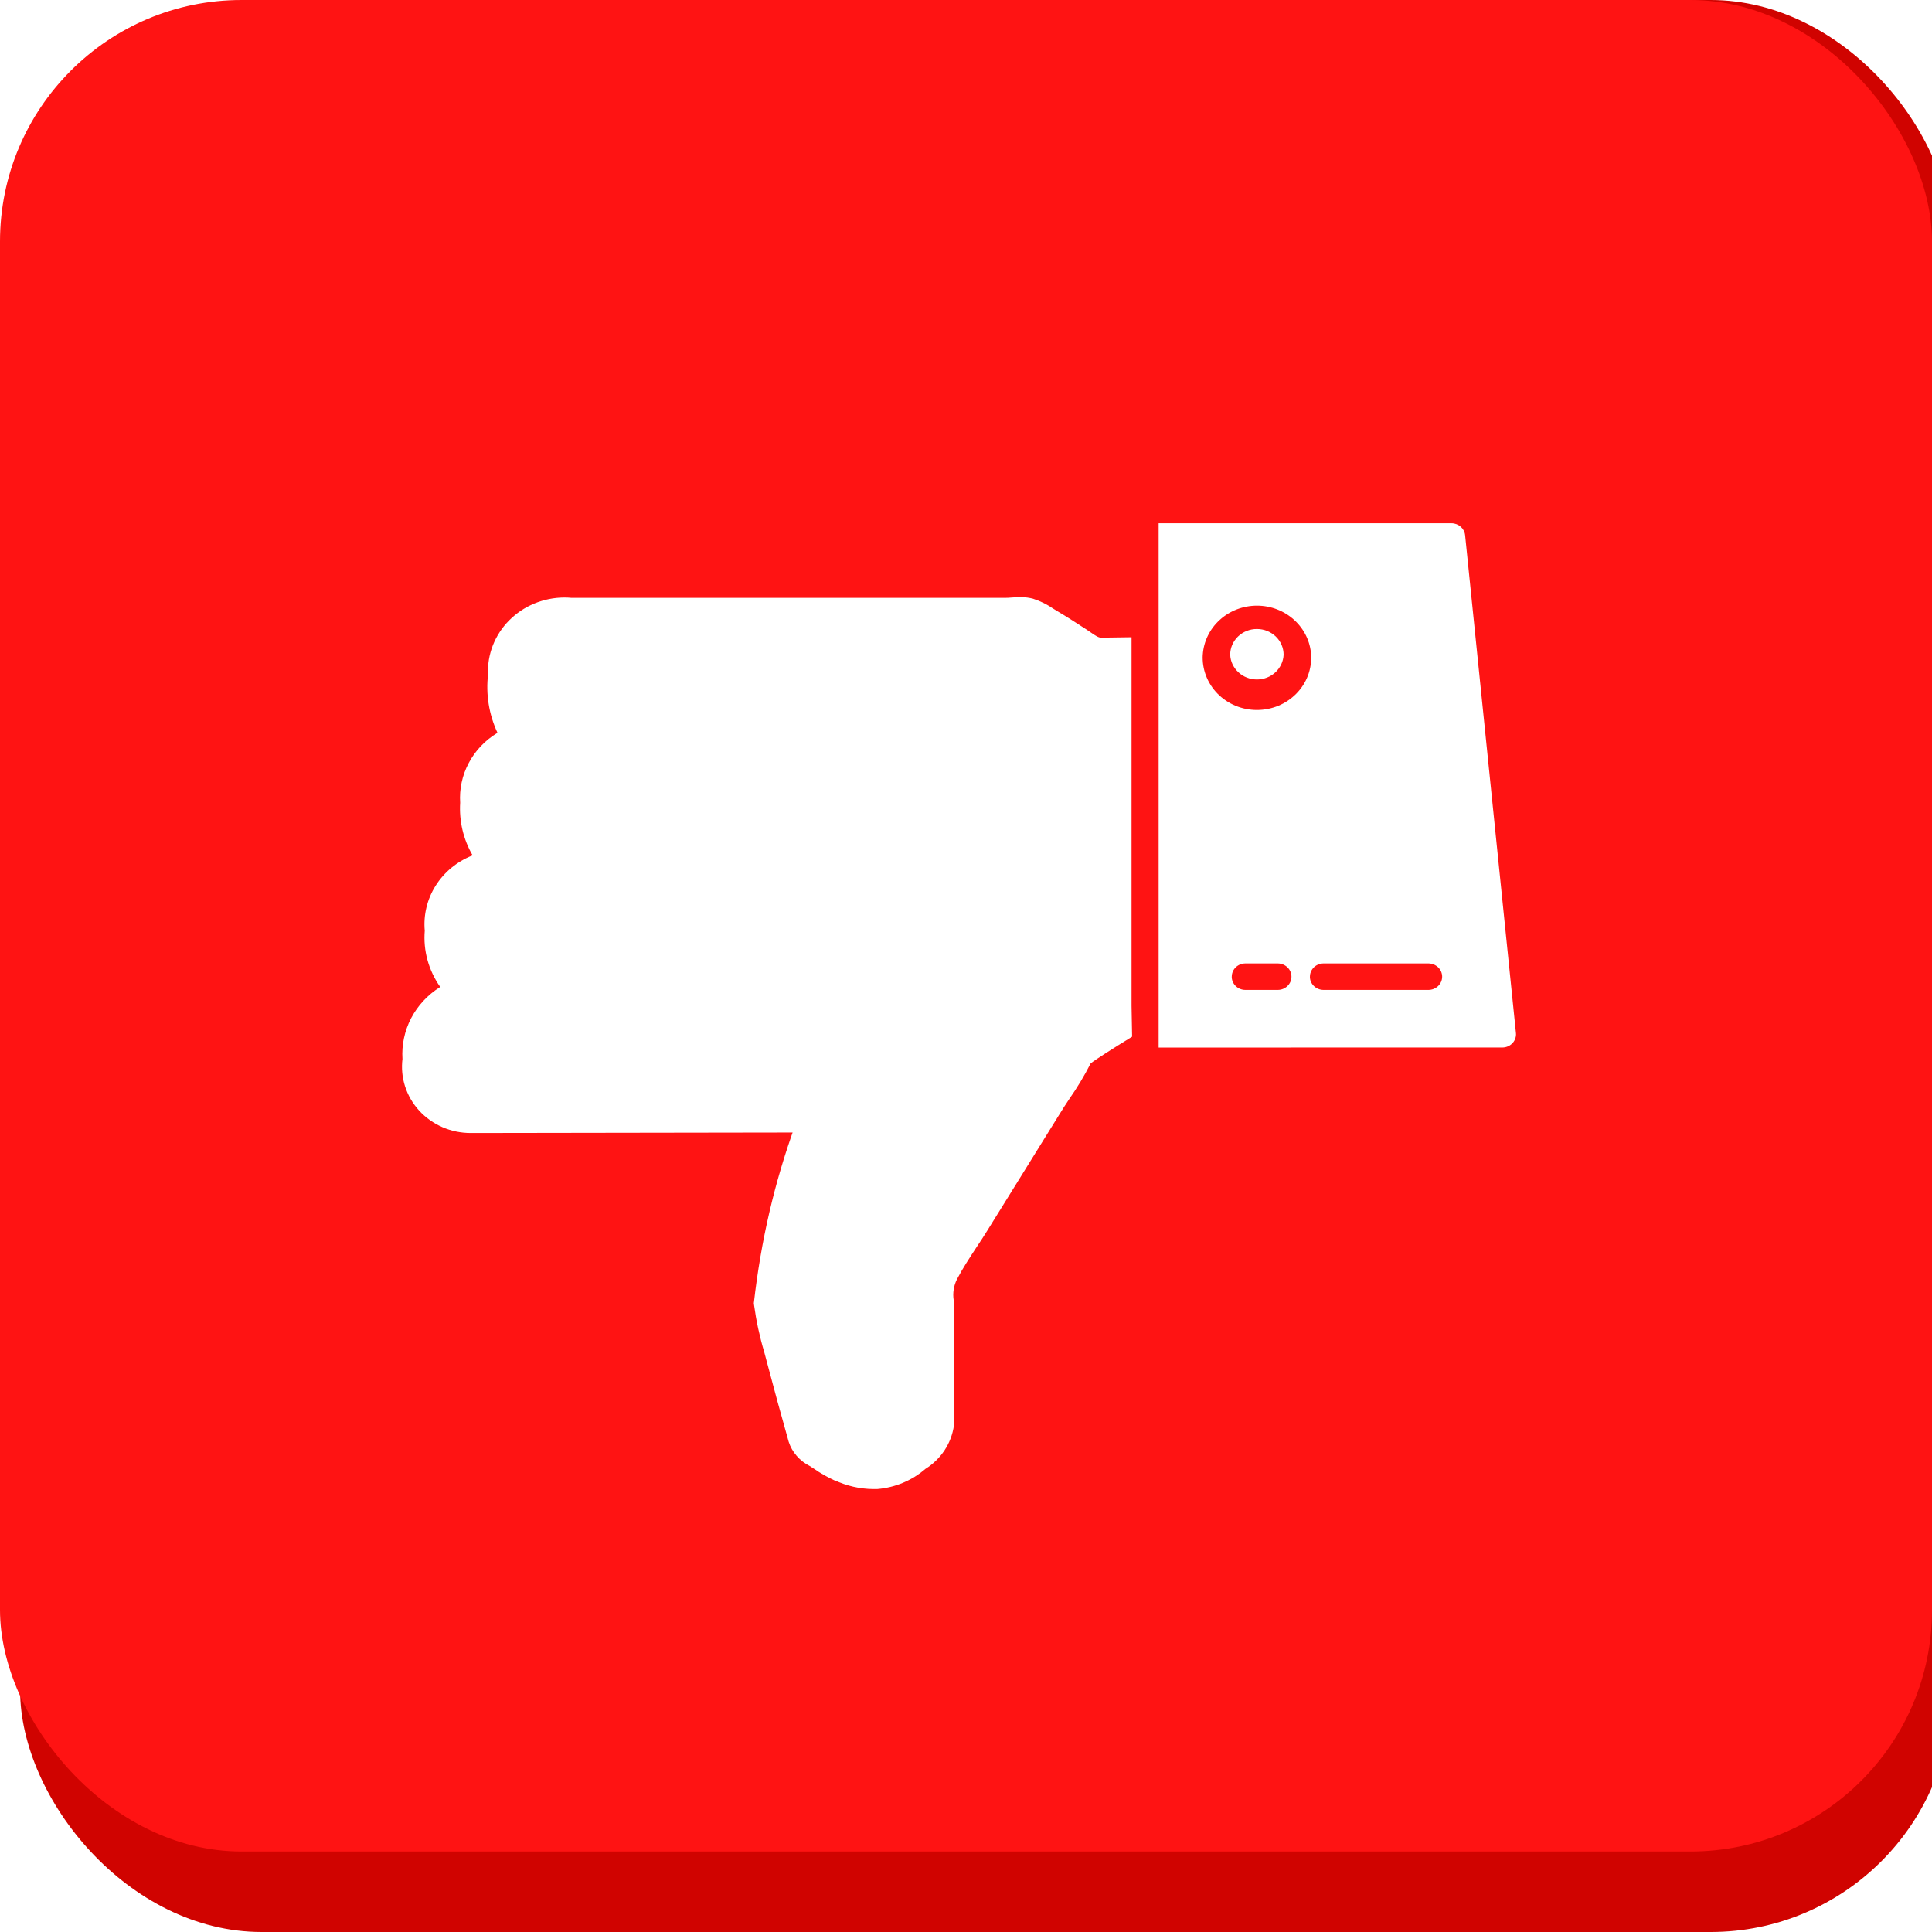 <svg width="48" height="48" viewBox="0 0 48 48" fill="none" xmlns="http://www.w3.org/2000/svg">
<g clip-path="url(#clip0_1670_9643)">
<g filter="url(#filter0_i_1670_9643)">
<rect width="48" height="48" rx="6" fill="#D00300"/>
</g>
<rect width="48" height="46" rx="6" fill="#FF1313"/>
<g filter="url(#filter1_d_1670_9643)">
<path d="M20.739 35.783C20.555 35.699 20.379 35.599 20.214 35.484L20.224 35.491L20.114 35.42C19.991 35.358 19.882 35.273 19.793 35.17C19.704 35.068 19.636 34.949 19.595 34.821L19.593 34.814C19.408 34.161 19.229 33.506 19.056 32.85L18.987 32.591C18.872 32.207 18.788 31.816 18.734 31.42L18.729 31.377C18.907 29.803 19.248 28.366 19.741 26.999L19.698 27.137L11.721 27.149H11.693C11.451 27.149 11.212 27.1 10.992 27.004C10.772 26.908 10.575 26.768 10.415 26.594C10.255 26.419 10.135 26.214 10.064 25.991C9.992 25.769 9.971 25.534 10 25.303L9.999 25.311C9.977 24.961 10.051 24.611 10.214 24.297C10.378 23.984 10.624 23.718 10.929 23.526L10.938 23.521C10.647 23.11 10.512 22.616 10.553 22.12V22.127C10.517 21.735 10.611 21.342 10.823 21.005C11.035 20.669 11.352 20.406 11.73 20.256L11.742 20.252C11.511 19.853 11.404 19.398 11.433 18.941V18.947C11.41 18.605 11.483 18.263 11.645 17.958C11.806 17.652 12.05 17.395 12.351 17.212L12.36 17.207C12.147 16.749 12.066 16.244 12.127 15.745L12.126 15.758V15.573C12.141 15.327 12.207 15.086 12.321 14.865C12.435 14.644 12.593 14.447 12.788 14.287C12.982 14.126 13.208 14.005 13.452 13.931C13.696 13.856 13.953 13.83 14.207 13.854L14.2 13.853H24.957C25.01 13.853 25.066 13.853 25.123 13.846C25.197 13.84 25.271 13.837 25.345 13.836H25.362C25.47 13.836 25.573 13.85 25.672 13.876L25.664 13.874C25.857 13.937 26.024 14.021 26.175 14.127L26.17 14.123L26.273 14.186C26.516 14.33 26.753 14.484 26.989 14.637L27.095 14.709C27.231 14.803 27.296 14.845 27.366 14.842C27.615 14.837 27.864 14.835 28.113 14.832V23.987L28.127 24.756C27.659 25.044 27.227 25.316 27.097 25.42C26.938 25.732 26.757 26.033 26.554 26.321L26.572 26.295C26.484 26.429 26.396 26.56 26.315 26.695L24.522 29.585C24.439 29.721 24.349 29.856 24.258 29.992C24.088 30.252 23.917 30.512 23.776 30.782C23.695 30.944 23.666 31.125 23.694 31.303L23.693 31.298L23.7 34.418C23.669 34.635 23.59 34.844 23.469 35.029C23.347 35.214 23.186 35.372 22.995 35.492L22.989 35.496C22.657 35.784 22.236 35.959 21.791 35.995H21.695C21.36 35.992 21.03 35.916 20.729 35.773L20.742 35.779L20.739 35.783ZM28.786 25.026V12H36.062C36.238 12 36.383 12.13 36.4 12.295V12.296L37.663 24.664L37.665 24.696C37.665 24.739 37.656 24.782 37.639 24.822C37.622 24.862 37.597 24.898 37.565 24.929C37.534 24.959 37.496 24.983 37.455 25C37.413 25.017 37.369 25.025 37.324 25.025L28.786 25.026ZM32.544 23.266C32.544 23.447 32.697 23.594 32.885 23.594H35.489C35.533 23.594 35.578 23.585 35.619 23.569C35.66 23.552 35.698 23.528 35.73 23.498C35.761 23.467 35.787 23.431 35.804 23.391C35.821 23.351 35.83 23.308 35.83 23.265C35.83 23.222 35.821 23.179 35.804 23.139C35.787 23.099 35.761 23.063 35.73 23.032C35.698 23.002 35.66 22.978 35.619 22.961C35.578 22.945 35.533 22.936 35.489 22.936H32.886C32.841 22.936 32.797 22.944 32.755 22.961C32.714 22.977 32.677 23.001 32.645 23.031C32.614 23.062 32.588 23.098 32.571 23.138C32.554 23.177 32.545 23.22 32.545 23.263L32.544 23.266ZM30.602 23.266C30.602 23.447 30.754 23.594 30.942 23.594H31.745C31.79 23.594 31.834 23.585 31.875 23.569C31.917 23.552 31.954 23.528 31.986 23.498C32.018 23.467 32.043 23.431 32.06 23.391C32.077 23.351 32.086 23.308 32.086 23.265C32.086 23.222 32.077 23.179 32.06 23.139C32.043 23.099 32.018 23.063 31.986 23.032C31.954 23.002 31.917 22.978 31.875 22.961C31.834 22.945 31.79 22.936 31.745 22.936H30.942C30.898 22.936 30.854 22.945 30.812 22.961C30.771 22.977 30.734 23.001 30.702 23.032C30.671 23.062 30.646 23.098 30.629 23.138C30.612 23.177 30.603 23.22 30.603 23.263L30.602 23.266ZM29.882 15.266C29.872 15.443 29.899 15.619 29.962 15.785C30.025 15.951 30.122 16.103 30.248 16.232C30.374 16.36 30.526 16.463 30.694 16.533C30.863 16.603 31.044 16.639 31.227 16.639C31.411 16.639 31.592 16.603 31.761 16.534C31.929 16.464 32.081 16.361 32.207 16.233C32.333 16.105 32.431 15.953 32.494 15.787C32.557 15.621 32.584 15.444 32.574 15.268C32.554 14.938 32.403 14.628 32.153 14.401C31.904 14.174 31.573 14.047 31.23 14.047C30.887 14.047 30.557 14.172 30.307 14.399C30.056 14.625 29.905 14.935 29.883 15.265L29.882 15.266ZM30.564 15.266C30.564 15.182 30.581 15.099 30.614 15.021C30.648 14.944 30.697 14.873 30.758 14.814C30.82 14.754 30.893 14.707 30.974 14.675C31.054 14.643 31.141 14.626 31.228 14.627C31.315 14.627 31.401 14.643 31.482 14.675C31.562 14.708 31.635 14.755 31.697 14.814C31.759 14.874 31.807 14.944 31.841 15.022C31.874 15.1 31.891 15.183 31.891 15.267C31.884 15.432 31.811 15.588 31.687 15.703C31.564 15.818 31.399 15.881 31.227 15.881C31.056 15.881 30.891 15.817 30.768 15.702C30.644 15.588 30.57 15.431 30.564 15.266Z" fill="white"/>
</g>
</g>
<defs>
<filter id="filter0_i_1670_9643" x="0" y="0" width="48.5" height="48" filterUnits="userSpaceOnUse" color-interpolation-filters="sRGB">
<feFlood flood-opacity="0" result="BackgroundImageFix"/>
<feBlend mode="normal" in="SourceGraphic" in2="BackgroundImageFix" result="shape"/>
<feColorMatrix in="SourceAlpha" type="matrix" values="0 0 0 0 0 0 0 0 0 0 0 0 0 0 0 0 0 0 127 0" result="hardAlpha"/>
<feOffset dx="0.5"/>
<feGaussianBlur stdDeviation="0.5"/>
<feComposite in2="hardAlpha" operator="arithmetic" k2="-1" k3="1"/>
<feColorMatrix type="matrix" values="0 0 0 0 0 0 0 0 0 0 0 0 0 0 0 0 0 0 0.3 0"/>
<feBlend mode="normal" in2="shape" result="effect1_innerShadow_1670_9643"/>
</filter>
<filter id="filter1_d_1670_9643" x="8.987" y="12" width="29.678" height="25.995" filterUnits="userSpaceOnUse" color-interpolation-filters="sRGB">
<feFlood flood-opacity="0" result="BackgroundImageFix"/>
<feColorMatrix in="SourceAlpha" type="matrix" values="0 0 0 0 0 0 0 0 0 0 0 0 0 0 0 0 0 0 127 0" result="hardAlpha"/>
<feOffset dy="1"/>
<feGaussianBlur stdDeviation="0.5"/>
<feComposite in2="hardAlpha" operator="out"/>
<feColorMatrix type="matrix" values="0 0 0 0 0 0 0 0 0 0 0 0 0 0 0 0 0 0 0.25 0"/>
<feBlend mode="normal" in2="BackgroundImageFix" result="effect1_dropShadow_1670_9643"/>
<feBlend mode="normal" in="SourceGraphic" in2="effect1_dropShadow_1670_9643" result="shape"/>
</filter>
<clipPath id="clip0_1670_9643">
<rect width="48" height="48" fill="white"/>
</clipPath>
</defs>
</svg>
